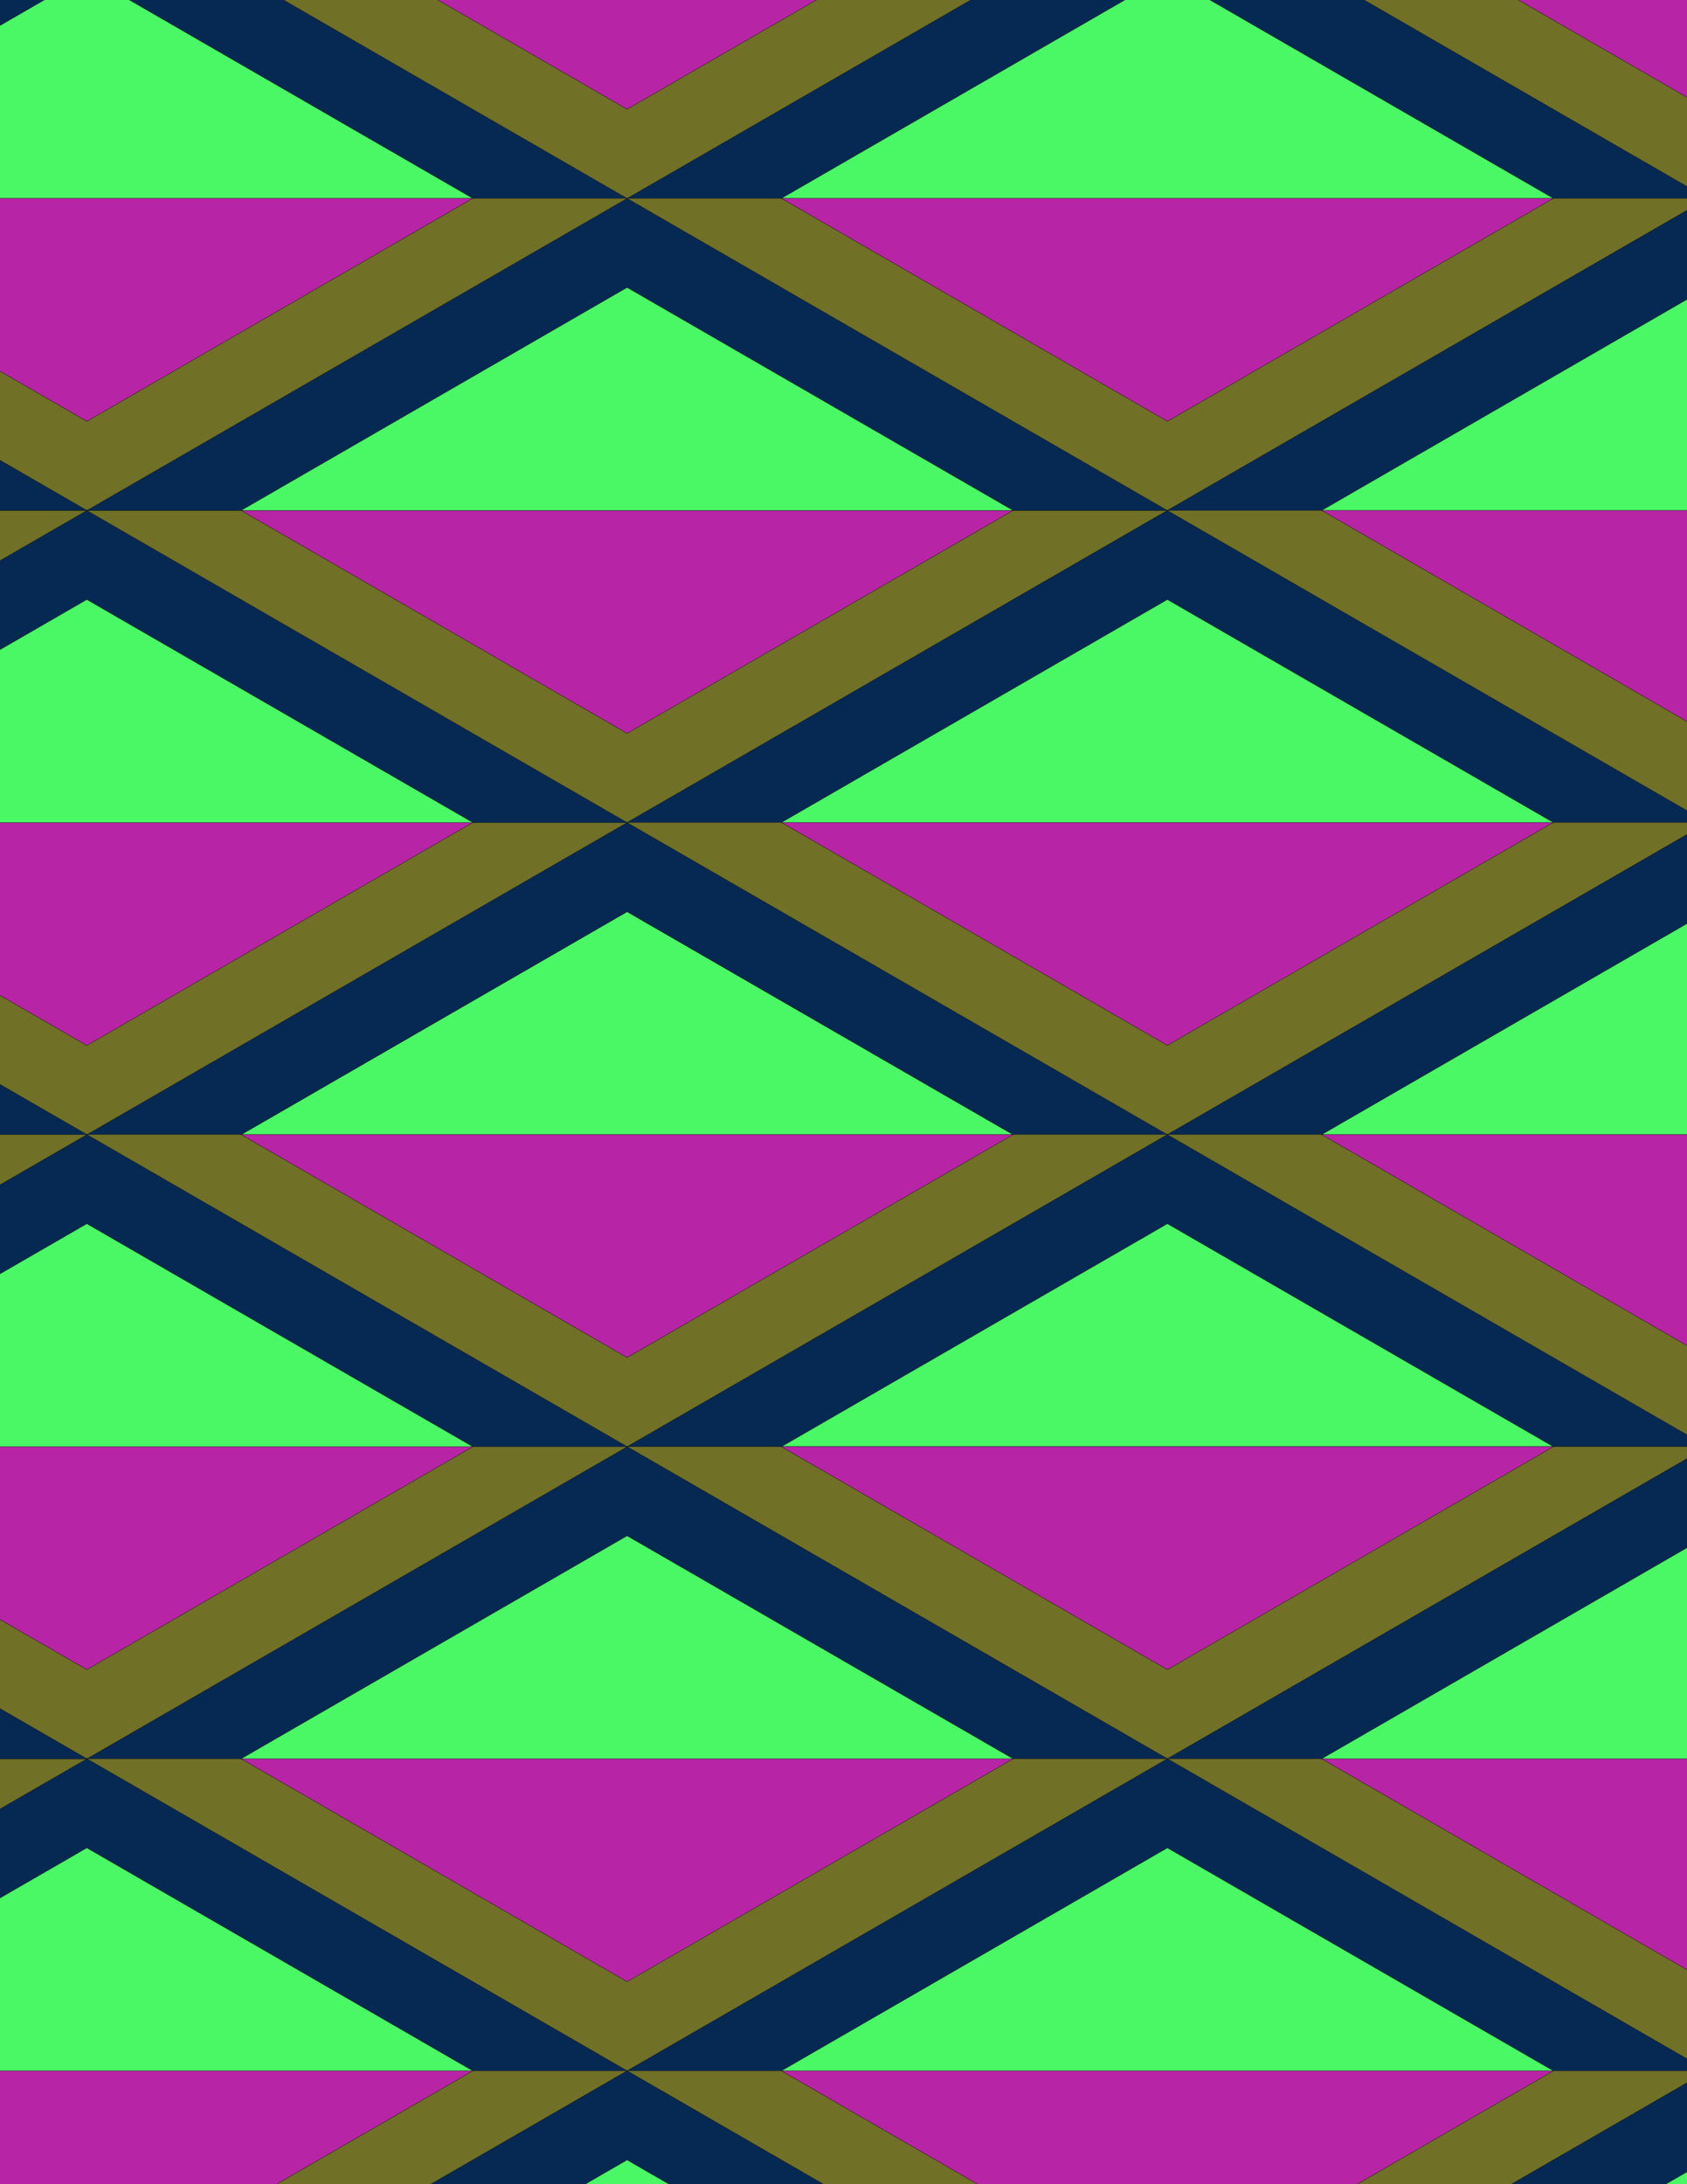 <svg xmlns="http://www.w3.org/2000/svg" xmlns:xlink="http://www.w3.org/1999/xlink" xmlns:inkscape="http://www.inkscape.org/namespaces/inkscape" version="1.1" width="612" height="792" viewBox="0 0 612 792">
<path transform="matrix(.1,0,0,-.1,0,792)" d="M875 3805.9H3675L2275 4614.1" fill="#4af866"/>
<path transform="matrix(.1,0,0,-.1,0,792)" stroke-width="1" stroke-linecap="butt" stroke-miterlimit="10" stroke-linejoin="miter" fill="none" stroke="#000000" d="M875 3805.9H3675L2275 4614.1Z"/>
<path transform="matrix(.1,0,0,-.1,0,792)" d="M2275 4614.1 3675 3805.9H4235L2275 4937.5 315 3805.9H875" fill="#052952"/>
<path transform="matrix(.1,0,0,-.1,0,792)" stroke-width="1" stroke-linecap="butt" stroke-miterlimit="10" stroke-linejoin="miter" fill="none" stroke="#000000" d="M2275 4614.1 3675 3805.9H4235L2275 4937.5 315 3805.9H875Z"/>
<path transform="matrix(.1,0,0,-.1,0,792)" d="M3675 3805.9 2275 2997.6 875 3805.9H315L2275 2674.2 4235 3805.9" fill="#707026"/>
<path transform="matrix(.1,0,0,-.1,0,792)" stroke-width="1" stroke-linecap="butt" stroke-miterlimit="10" stroke-linejoin="miter" fill="none" stroke="#000000" d="M3675 3805.9 2275 2997.6 875 3805.9H315L2275 2674.2 4235 3805.9Z"/>
<path transform="matrix(.1,0,0,-.1,0,792)" d="M3675 3805.9H875L2275 2997.6" fill="#b824a6"/>
<path transform="matrix(.1,0,0,-.1,0,792)" stroke-width="1" stroke-linecap="butt" stroke-miterlimit="10" stroke-linejoin="miter" fill="none" stroke="#000000" d="M3675 3805.9H875L2275 2997.6Z"/>
<path transform="matrix(.1,0,0,-.1,0,792)" d="M2275 4937.5H1715L315 4129.2-1085 4937.5H-1645L315 3805.9" fill="#707026"/>
<path transform="matrix(.1,0,0,-.1,0,792)" stroke-width="1" stroke-linecap="butt" stroke-miterlimit="10" stroke-linejoin="miter" fill="none" stroke="#000000" d="M2275 4937.5H1715L315 4129.2-1085 4937.5H-1645L315 3805.9Z"/>
<path transform="matrix(.1,0,0,-.1,0,792)" d="M1715 4937.5H-1085L315 4129.2" fill="#b824a6"/>
<path transform="matrix(.1,0,0,-.1,0,792)" stroke-width="1" stroke-linecap="butt" stroke-miterlimit="10" stroke-linejoin="miter" fill="none" stroke="#000000" d="M1715 4937.5H-1085L315 4129.2Z"/>
<path transform="matrix(.1,0,0,-.1,0,792)" d="M2275 4937.5 315 6069.1-1645 4937.5H-1085L315 5745.8 1715 4937.5" fill="#052952"/>
<path transform="matrix(.1,0,0,-.1,0,792)" stroke-width="1" stroke-linecap="butt" stroke-miterlimit="10" stroke-linejoin="miter" fill="none" stroke="#000000" d="M2275 4937.5 315 6069.1-1645 4937.5H-1085L315 5745.8 1715 4937.5Z"/>
<path transform="matrix(.1,0,0,-.1,0,792)" d="M-1085 4937.5H1715L315 5745.8" fill="#4af866"/>
<path transform="matrix(.1,0,0,-.1,0,792)" stroke-width="1" stroke-linecap="butt" stroke-miterlimit="10" stroke-linejoin="miter" fill="none" stroke="#000000" d="M-1085 4937.5H1715L315 5745.8Z"/>
<path transform="matrix(.1,0,0,-.1,0,792)" d="M2275 4937.5 4235 6069.1H3675L2275 5260.8 875 6069.1H315" fill="#707026"/>
<path transform="matrix(.1,0,0,-.1,0,792)" stroke-width="1" stroke-linecap="butt" stroke-miterlimit="10" stroke-linejoin="miter" fill="none" stroke="#000000" d="M2275 4937.5 4235 6069.1H3675L2275 5260.8 875 6069.1H315Z"/>
<path transform="matrix(.1,0,0,-.1,0,792)" d="M3675 6069.1H875L2275 5260.8" fill="#b824a6"/>
<path transform="matrix(.1,0,0,-.1,0,792)" stroke-width="1" stroke-linecap="butt" stroke-miterlimit="10" stroke-linejoin="miter" fill="none" stroke="#000000" d="M3675 6069.1H875L2275 5260.8Z"/>
<path transform="matrix(.1,0,0,-.1,0,792)" d="M2275 4937.5H2835L4235 5745.8 5635 4937.5H6195L4235 6069.1" fill="#052952"/>
<path transform="matrix(.1,0,0,-.1,0,792)" stroke-width="1" stroke-linecap="butt" stroke-miterlimit="10" stroke-linejoin="miter" fill="none" stroke="#000000" d="M2275 4937.5H2835L4235 5745.8 5635 4937.5H6195L4235 6069.1Z"/>
<path transform="matrix(.1,0,0,-.1,0,792)" d="M2835 4937.5H5635L4235 5745.8" fill="#4af866"/>
<path transform="matrix(.1,0,0,-.1,0,792)" stroke-width="1" stroke-linecap="butt" stroke-miterlimit="10" stroke-linejoin="miter" fill="none" stroke="#000000" d="M2835 4937.5H5635L4235 5745.8Z"/>
<path transform="matrix(.1,0,0,-.1,0,792)" d="M2835 4937.5 4235 4129.2 5635 4937.5" fill="#b824a6"/>
<path transform="matrix(.1,0,0,-.1,0,792)" stroke-width="1" stroke-linecap="butt" stroke-miterlimit="10" stroke-linejoin="miter" fill="none" stroke="#000000" d="M2835 4937.5 4235 4129.2 5635 4937.5Z"/>
<path transform="matrix(.1,0,0,-.1,0,792)" d="M2835 4937.5H2275L4235 3805.9 6195 4937.5H5635L4235 4129.2" fill="#707026"/>
<path transform="matrix(.1,0,0,-.1,0,792)" stroke-width="1" stroke-linecap="butt" stroke-miterlimit="10" stroke-linejoin="miter" fill="none" stroke="#000000" d="M2835 4937.5H2275L4235 3805.9 6195 4937.5H5635L4235 4129.2Z"/>
<path transform="matrix(.1,0,0,-.1,0,792)" d="M2275 2674.2H2835L4235 3482.5 5635 2674.2H6195L4235 3805.9" fill="#052952"/>
<path transform="matrix(.1,0,0,-.1,0,792)" stroke-width="1" stroke-linecap="butt" stroke-miterlimit="10" stroke-linejoin="miter" fill="none" stroke="#000000" d="M2275 2674.2H2835L4235 3482.5 5635 2674.2H6195L4235 3805.9Z"/>
<path transform="matrix(.1,0,0,-.1,0,792)" d="M2835 2674.2H5635L4235 3482.5" fill="#4af866"/>
<path transform="matrix(.1,0,0,-.1,0,792)" stroke-width="1" stroke-linecap="butt" stroke-miterlimit="10" stroke-linejoin="miter" fill="none" stroke="#000000" d="M2835 2674.2H5635L4235 3482.5Z"/>
<path transform="matrix(.1,0,0,-.1,0,792)" d="M2275 2674.2 4235 1542.6 6195 2674.2H5635L4235 1866 2835 2674.2" fill="#707026"/>
<path transform="matrix(.1,0,0,-.1,0,792)" stroke-width="1" stroke-linecap="butt" stroke-miterlimit="10" stroke-linejoin="miter" fill="none" stroke="#000000" d="M2275 2674.2 4235 1542.6 6195 2674.2H5635L4235 1866 2835 2674.2Z"/>
<path transform="matrix(.1,0,0,-.1,0,792)" d="M5635 2674.2H2835L4235 1866" fill="#b824a6"/>
<path transform="matrix(.1,0,0,-.1,0,792)" stroke-width="1" stroke-linecap="butt" stroke-miterlimit="10" stroke-linejoin="miter" fill="none" stroke="#000000" d="M5635 2674.2H2835L4235 1866Z"/>
<path transform="matrix(.1,0,0,-.1,0,792)" d="M2275 2674.2 315 1542.6H875L2275 2350.9 3675 1542.6H4235" fill="#052952"/>
<path transform="matrix(.1,0,0,-.1,0,792)" stroke-width="1" stroke-linecap="butt" stroke-miterlimit="10" stroke-linejoin="miter" fill="none" stroke="#000000" d="M2275 2674.2 315 1542.6H875L2275 2350.9 3675 1542.6H4235Z"/>
<path transform="matrix(.1,0,0,-.1,0,792)" d="M875 1542.6H3675L2275 2350.9" fill="#4af866"/>
<path transform="matrix(.1,0,0,-.1,0,792)" stroke-width="1" stroke-linecap="butt" stroke-miterlimit="10" stroke-linejoin="miter" fill="none" stroke="#000000" d="M875 1542.6H3675L2275 2350.9Z"/>
<path transform="matrix(.1,0,0,-.1,0,792)" d="M2275 2674.2H1715L315 1866-1085 2674.2H-1645L315 1542.6" fill="#707026"/>
<path transform="matrix(.1,0,0,-.1,0,792)" stroke-width="1" stroke-linecap="butt" stroke-miterlimit="10" stroke-linejoin="miter" fill="none" stroke="#000000" d="M2275 2674.2H1715L315 1866-1085 2674.2H-1645L315 1542.6Z"/>
<path transform="matrix(.1,0,0,-.1,0,792)" d="M1715 2674.2H-1085L315 1866" fill="#b824a6"/>
<path transform="matrix(.1,0,0,-.1,0,792)" stroke-width="1" stroke-linecap="butt" stroke-miterlimit="10" stroke-linejoin="miter" fill="none" stroke="#000000" d="M1715 2674.2H-1085L315 1866Z"/>
<path transform="matrix(.1,0,0,-.1,0,792)" d="M2275 2674.2 315 3805.9-1645 2674.2H-1085L315 3482.5 1715 2674.2" fill="#052952"/>
<path transform="matrix(.1,0,0,-.1,0,792)" stroke-width="1" stroke-linecap="butt" stroke-miterlimit="10" stroke-linejoin="miter" fill="none" stroke="#000000" d="M2275 2674.2 315 3805.9-1645 2674.2H-1085L315 3482.5 1715 2674.2Z"/>
<path transform="matrix(.1,0,0,-.1,0,792)" d="M-1085 2674.2H1715L315 3482.5" fill="#4af866"/>
<path transform="matrix(.1,0,0,-.1,0,792)" stroke-width="1" stroke-linecap="butt" stroke-miterlimit="10" stroke-linejoin="miter" fill="none" stroke="#000000" d="M-1085 2674.2H1715L315 3482.5Z"/>
<path transform="matrix(.1,0,0,-.1,0,792)" d="M4235 3805.9H4795L6195 4614.1 7595 3805.9H8155L6195 4937.5" fill="#052952"/>
<path transform="matrix(.1,0,0,-.1,0,792)" stroke-width="1" stroke-linecap="butt" stroke-miterlimit="10" stroke-linejoin="miter" fill="none" stroke="#000000" d="M4235 3805.9H4795L6195 4614.1 7595 3805.9H8155L6195 4937.5Z"/>
<path transform="matrix(.1,0,0,-.1,0,792)" d="M4795 3805.9H7595L6195 4614.1" fill="#4af866"/>
<path transform="matrix(.1,0,0,-.1,0,792)" stroke-width="1" stroke-linecap="butt" stroke-miterlimit="10" stroke-linejoin="miter" fill="none" stroke="#000000" d="M4795 3805.9H7595L6195 4614.1Z"/>
<path transform="matrix(.1,0,0,-.1,0,792)" d="M4235 3805.9 6195 2674.2 8155 3805.9H7595L6195 2997.6 4795 3805.9" fill="#707026"/>
<path transform="matrix(.1,0,0,-.1,0,792)" stroke-width="1" stroke-linecap="butt" stroke-miterlimit="10" stroke-linejoin="miter" fill="none" stroke="#000000" d="M4235 3805.9 6195 2674.2 8155 3805.9H7595L6195 2997.6 4795 3805.9Z"/>
<path transform="matrix(.1,0,0,-.1,0,792)" d="M7595 3805.9H4795L6195 2997.6" fill="#b824a6"/>
<path transform="matrix(.1,0,0,-.1,0,792)" stroke-width="1" stroke-linecap="butt" stroke-miterlimit="10" stroke-linejoin="miter" fill="none" stroke="#000000" d="M7595 3805.9H4795L6195 2997.6Z"/>
<path transform="matrix(.1,0,0,-.1,0,792)" d="M4235 6069.1 2275 7200.7 315 6069.1H875L2275 6877.4 3675 6069.1" fill="#052952"/>
<path transform="matrix(.1,0,0,-.1,0,792)" stroke-width="1" stroke-linecap="butt" stroke-miterlimit="10" stroke-linejoin="miter" fill="none" stroke="#000000" d="M4235 6069.1 2275 7200.7 315 6069.1H875L2275 6877.4 3675 6069.1Z"/>
<path transform="matrix(.1,0,0,-.1,0,792)" d="M875 6069.1H3675L2275 6877.4" fill="#4af866"/>
<path transform="matrix(.1,0,0,-.1,0,792)" stroke-width="1" stroke-linecap="butt" stroke-miterlimit="10" stroke-linejoin="miter" fill="none" stroke="#000000" d="M875 6069.1H3675L2275 6877.4Z"/>
<path transform="matrix(.1,0,0,-.1,0,792)" d="M4235 6069.1 6195 7200.7H5635L4235 6392.4 2835 7200.7H2275" fill="#707026"/>
<path transform="matrix(.1,0,0,-.1,0,792)" stroke-width="1" stroke-linecap="butt" stroke-miterlimit="10" stroke-linejoin="miter" fill="none" stroke="#000000" d="M4235 6069.1 6195 7200.7H5635L4235 6392.4 2835 7200.7H2275Z"/>
<path transform="matrix(.1,0,0,-.1,0,792)" d="M5635 7200.7H2835L4235 6392.4" fill="#b824a6"/>
<path transform="matrix(.1,0,0,-.1,0,792)" stroke-width="1" stroke-linecap="butt" stroke-miterlimit="10" stroke-linejoin="miter" fill="none" stroke="#000000" d="M5635 7200.7H2835L4235 6392.4Z"/>
<path transform="matrix(.1,0,0,-.1,0,792)" d="M4235 6069.1H4795L6195 6877.4 7595 6069.1H8155L6195 7200.7" fill="#052952"/>
<path transform="matrix(.1,0,0,-.1,0,792)" stroke-width="1" stroke-linecap="butt" stroke-miterlimit="10" stroke-linejoin="miter" fill="none" stroke="#000000" d="M4235 6069.1H4795L6195 6877.4 7595 6069.1H8155L6195 7200.7Z"/>
<path transform="matrix(.1,0,0,-.1,0,792)" d="M4795 6069.1H7595L6195 6877.4" fill="#4af866"/>
<path transform="matrix(.1,0,0,-.1,0,792)" stroke-width="1" stroke-linecap="butt" stroke-miterlimit="10" stroke-linejoin="miter" fill="none" stroke="#000000" d="M4795 6069.1H7595L6195 6877.4Z"/>
<path transform="matrix(.1,0,0,-.1,0,792)" d="M4235 6069.1 6195 4937.5 8155 6069.1H7595L6195 5260.8 4795 6069.1" fill="#707026"/>
<path transform="matrix(.1,0,0,-.1,0,792)" stroke-width="1" stroke-linecap="butt" stroke-miterlimit="10" stroke-linejoin="miter" fill="none" stroke="#000000" d="M4235 6069.1 6195 4937.5 8155 6069.1H7595L6195 5260.8 4795 6069.1Z"/>
<path transform="matrix(.1,0,0,-.1,0,792)" d="M7595 6069.1H4795L6195 5260.8" fill="#b824a6"/>
<path transform="matrix(.1,0,0,-.1,0,792)" stroke-width="1" stroke-linecap="butt" stroke-miterlimit="10" stroke-linejoin="miter" fill="none" stroke="#000000" d="M7595 6069.1H4795L6195 5260.8Z"/>
<path transform="matrix(.1,0,0,-.1,0,792)" d="M3675 1542.6 2275 734.398 875 1542.6H315L2275 411 4235 1542.6" fill="#707026"/>
<path transform="matrix(.1,0,0,-.1,0,792)" stroke-width="1" stroke-linecap="butt" stroke-miterlimit="10" stroke-linejoin="miter" fill="none" stroke="#000000" d="M3675 1542.6 2275 734.398 875 1542.6H315L2275 411 4235 1542.6Z"/>
<path transform="matrix(.1,0,0,-.1,0,792)" d="M3675 1542.6H875L2275 734.398" fill="#b824a6"/>
<path transform="matrix(.1,0,0,-.1,0,792)" stroke-width="1" stroke-linecap="butt" stroke-miterlimit="10" stroke-linejoin="miter" fill="none" stroke="#000000" d="M3675 1542.6H875L2275 734.398Z"/>
<path transform="matrix(.1,0,0,-.1,0,792)" d="M4235 1542.6H4795L6195 2350.9 7595 1542.6H8155L6195 2674.2" fill="#052952"/>
<path transform="matrix(.1,0,0,-.1,0,792)" stroke-width="1" stroke-linecap="butt" stroke-miterlimit="10" stroke-linejoin="miter" fill="none" stroke="#000000" d="M4235 1542.6H4795L6195 2350.9 7595 1542.6H8155L6195 2674.2Z"/>
<path transform="matrix(.1,0,0,-.1,0,792)" d="M4795 1542.6H7595L6195 2350.9" fill="#4af866"/>
<path transform="matrix(.1,0,0,-.1,0,792)" stroke-width="1" stroke-linecap="butt" stroke-miterlimit="10" stroke-linejoin="miter" fill="none" stroke="#000000" d="M4795 1542.6H7595L6195 2350.9Z"/>
<path transform="matrix(.1,0,0,-.1,0,792)" d="M4235 1542.6 6195 411 8155 1542.6H7595L6195 734.398 4795 1542.6" fill="#707026"/>
<path transform="matrix(.1,0,0,-.1,0,792)" stroke-width="1" stroke-linecap="butt" stroke-miterlimit="10" stroke-linejoin="miter" fill="none" stroke="#000000" d="M4235 1542.6 6195 411 8155 1542.6H7595L6195 734.398 4795 1542.6Z"/>
<path transform="matrix(.1,0,0,-.1,0,792)" d="M7595 1542.6H4795L6195 734.398" fill="#b824a6"/>
<path transform="matrix(.1,0,0,-.1,0,792)" stroke-width="1" stroke-linecap="butt" stroke-miterlimit="10" stroke-linejoin="miter" fill="none" stroke="#000000" d="M7595 1542.6H4795L6195 734.398Z"/>
<path transform="matrix(.1,0,0,-.1,0,792)" d="M4235 1542.6 2275 411H2835L4235 1219.3 5635 411H6195" fill="#052952"/>
<path transform="matrix(.1,0,0,-.1,0,792)" stroke-width="1" stroke-linecap="butt" stroke-miterlimit="10" stroke-linejoin="miter" fill="none" stroke="#000000" d="M4235 1542.6 2275 411H2835L4235 1219.3 5635 411H6195Z"/>
<path transform="matrix(.1,0,0,-.1,0,792)" d="M2835 411H5635L4235 1219.3" fill="#4af866"/>
<path transform="matrix(.1,0,0,-.1,0,792)" stroke-width="1" stroke-linecap="butt" stroke-miterlimit="10" stroke-linejoin="miter" fill="none" stroke="#000000" d="M2835 411H5635L4235 1219.3Z"/>
<path transform="matrix(.1,0,0,-.1,0,792)" d="M2835 7200.7 4235 8009 5635 7200.7H6195L4235 8332.3 2275 7200.7" fill="#052952"/>
<path transform="matrix(.1,0,0,-.1,0,792)" stroke-width="1" stroke-linecap="butt" stroke-miterlimit="10" stroke-linejoin="miter" fill="none" stroke="#000000" d="M2835 7200.7 4235 8009 5635 7200.7H6195L4235 8332.3 2275 7200.7Z"/>
<path transform="matrix(.1,0,0,-.1,0,792)" d="M2835 7200.7H5635L4235 8009" fill="#4af866"/>
<path transform="matrix(.1,0,0,-.1,0,792)" stroke-width="1" stroke-linecap="butt" stroke-miterlimit="10" stroke-linejoin="miter" fill="none" stroke="#000000" d="M2835 7200.7H5635L4235 8009Z"/>
<path transform="matrix(.1,0,0,-.1,0,792)" d="M2275 7200.7H1715L315 6392.4-1085 7200.7H-1645L315 6069.1" fill="#707026"/>
<path transform="matrix(.1,0,0,-.1,0,792)" stroke-width="1" stroke-linecap="butt" stroke-miterlimit="10" stroke-linejoin="miter" fill="none" stroke="#000000" d="M2275 7200.7H1715L315 6392.4-1085 7200.7H-1645L315 6069.1Z"/>
<path transform="matrix(.1,0,0,-.1,0,792)" d="M1715 7200.7H-1085L315 6392.4" fill="#b824a6"/>
<path transform="matrix(.1,0,0,-.1,0,792)" stroke-width="1" stroke-linecap="butt" stroke-miterlimit="10" stroke-linejoin="miter" fill="none" stroke="#000000" d="M1715 7200.7H-1085L315 6392.4Z"/>
<path transform="matrix(.1,0,0,-.1,0,792)" d="M2275 7200.7 315 8332.3-1645 7200.7H-1085L315 8009 1715 7200.7" fill="#052952"/>
<path transform="matrix(.1,0,0,-.1,0,792)" stroke-width="1" stroke-linecap="butt" stroke-miterlimit="10" stroke-linejoin="miter" fill="none" stroke="#000000" d="M2275 7200.7 315 8332.3-1645 7200.7H-1085L315 8009 1715 7200.7Z"/>
<path transform="matrix(.1,0,0,-.1,0,792)" d="M-1085 7200.7H1715L315 8009" fill="#4af866"/>
<path transform="matrix(.1,0,0,-.1,0,792)" stroke-width="1" stroke-linecap="butt" stroke-miterlimit="10" stroke-linejoin="miter" fill="none" stroke="#000000" d="M-1085 7200.7H1715L315 8009Z"/>
<path transform="matrix(.1,0,0,-.1,0,792)" d="M2275 7200.7 4235 8332.3H3675L2275 7524 875 8332.3H315" fill="#707026"/>
<path transform="matrix(.1,0,0,-.1,0,792)" stroke-width="1" stroke-linecap="butt" stroke-miterlimit="10" stroke-linejoin="miter" fill="none" stroke="#000000" d="M2275 7200.7 4235 8332.3H3675L2275 7524 875 8332.3H315Z"/>
<path transform="matrix(.1,0,0,-.1,0,792)" d="M3675 8332.3H875L2275 7524" fill="#b824a6"/>
<path transform="matrix(.1,0,0,-.1,0,792)" stroke-width="1" stroke-linecap="butt" stroke-miterlimit="10" stroke-linejoin="miter" fill="none" stroke="#000000" d="M3675 8332.3H875L2275 7524Z"/>
<path transform="matrix(.1,0,0,-.1,0,792)" d="M315 6069.1H-245L-1645 5260.8-3045 6069.1H-3605L-1645 4937.5" fill="#707026"/>
<path transform="matrix(.1,0,0,-.1,0,792)" stroke-width="1" stroke-linecap="butt" stroke-miterlimit="10" stroke-linejoin="miter" fill="none" stroke="#000000" d="M315 6069.1H-245L-1645 5260.8-3045 6069.1H-3605L-1645 4937.5Z"/>
<path transform="matrix(.1,0,0,-.1,0,792)" d="M315 6069.1-1645 7200.7-3605 6069.1H-3045L-1645 6877.4-245 6069.1" fill="#052952"/>
<path transform="matrix(.1,0,0,-.1,0,792)" stroke-width="1" stroke-linecap="butt" stroke-miterlimit="10" stroke-linejoin="miter" fill="none" stroke="#000000" d="M315 6069.1-1645 7200.7-3605 6069.1H-3045L-1645 6877.4-245 6069.1Z"/>
<path transform="matrix(.1,0,0,-.1,0,792)" d="M315 3805.9H-245L-1645 2997.6-3045 3805.9H-3605L-1645 2674.2" fill="#707026"/>
<path transform="matrix(.1,0,0,-.1,0,792)" stroke-width="1" stroke-linecap="butt" stroke-miterlimit="10" stroke-linejoin="miter" fill="none" stroke="#000000" d="M315 3805.9H-245L-1645 2997.6-3045 3805.9H-3605L-1645 2674.2Z"/>
<path transform="matrix(.1,0,0,-.1,0,792)" d="M315 3805.9-1645 4937.5-3605 3805.9H-3045L-1645 4614.1-245 3805.9" fill="#052952"/>
<path transform="matrix(.1,0,0,-.1,0,792)" stroke-width="1" stroke-linecap="butt" stroke-miterlimit="10" stroke-linejoin="miter" fill="none" stroke="#000000" d="M315 3805.9-1645 4937.5-3605 3805.9H-3045L-1645 4614.1-245 3805.9Z"/>
<path transform="matrix(.1,0,0,-.1,0,792)" d="M315 1542.6-1645 411H-1085L315 1219.3 1715 411H2275" fill="#052952"/>
<path transform="matrix(.1,0,0,-.1,0,792)" stroke-width="1" stroke-linecap="butt" stroke-miterlimit="10" stroke-linejoin="miter" fill="none" stroke="#000000" d="M315 1542.6-1645 411H-1085L315 1219.3 1715 411H2275Z"/>
<path transform="matrix(.1,0,0,-.1,0,792)" d="M-1085 411H1715L315 1219.3" fill="#4af866"/>
<path transform="matrix(.1,0,0,-.1,0,792)" stroke-width="1" stroke-linecap="butt" stroke-miterlimit="10" stroke-linejoin="miter" fill="none" stroke="#000000" d="M-1085 411H1715L315 1219.3Z"/>
<path transform="matrix(.1,0,0,-.1,0,792)" d="M315 1542.6H-245L-1645 734.398-3045 1542.6H-3605L-1645 411" fill="#707026"/>
<path transform="matrix(.1,0,0,-.1,0,792)" stroke-width="1" stroke-linecap="butt" stroke-miterlimit="10" stroke-linejoin="miter" fill="none" stroke="#000000" d="M315 1542.6H-245L-1645 734.398-3045 1542.6H-3605L-1645 411Z"/>
<path transform="matrix(.1,0,0,-.1,0,792)" d="M315 1542.6-1645 2674.2-3605 1542.6H-3045L-1645 2350.9-245 1542.6" fill="#052952"/>
<path transform="matrix(.1,0,0,-.1,0,792)" stroke-width="1" stroke-linecap="butt" stroke-miterlimit="10" stroke-linejoin="miter" fill="none" stroke="#000000" d="M315 1542.6-1645 2674.2-3605 1542.6H-3045L-1645 2350.9-245 1542.6Z"/>
<path transform="matrix(.1,0,0,-.1,0,792)" d="M1715 411 315-397.301-1085 411H-1645L315-720.602 2275 411" fill="#707026"/>
<path transform="matrix(.1,0,0,-.1,0,792)" stroke-width="1" stroke-linecap="butt" stroke-miterlimit="10" stroke-linejoin="miter" fill="none" stroke="#000000" d="M1715 411 315-397.301-1085 411H-1645L315-720.602 2275 411Z"/>
<path transform="matrix(.1,0,0,-.1,0,792)" d="M1715 411H-1085L315-397.301" fill="#b824a6"/>
<path transform="matrix(.1,0,0,-.1,0,792)" stroke-width="1" stroke-linecap="butt" stroke-miterlimit="10" stroke-linejoin="miter" fill="none" stroke="#000000" d="M1715 411H-1085L315-397.301Z"/>
<path transform="matrix(.1,0,0,-.1,0,792)" d="M2275 411 4235-720.602 6195 411H5635L4235-397.301 2835 411" fill="#707026"/>
<path transform="matrix(.1,0,0,-.1,0,792)" stroke-width="1" stroke-linecap="butt" stroke-miterlimit="10" stroke-linejoin="miter" fill="none" stroke="#000000" d="M2275 411 4235-720.602 6195 411H5635L4235-397.301 2835 411Z"/>
<path transform="matrix(.1,0,0,-.1,0,792)" d="M5635 411H2835L4235-397.301" fill="#b824a6"/>
<path transform="matrix(.1,0,0,-.1,0,792)" stroke-width="1" stroke-linecap="butt" stroke-miterlimit="10" stroke-linejoin="miter" fill="none" stroke="#000000" d="M5635 411H2835L4235-397.301Z"/>
<path transform="matrix(.1,0,0,-.1,0,792)" d="M2275 411 315-720.602H875L2275 87.699 3675-720.602H4235" fill="#052952"/>
<path transform="matrix(.1,0,0,-.1,0,792)" stroke-width="1" stroke-linecap="butt" stroke-miterlimit="10" stroke-linejoin="miter" fill="none" stroke="#000000" d="M2275 411 315-720.602H875L2275 87.699 3675-720.602H4235Z"/>
<path transform="matrix(.1,0,0,-.1,0,792)" d="M875-720.602H3675L2275 87.699" fill="#4af866"/>
<path transform="matrix(.1,0,0,-.1,0,792)" stroke-width="1" stroke-linecap="butt" stroke-miterlimit="10" stroke-linejoin="miter" fill="none" stroke="#000000" d="M875-720.602H3675L2275 87.699Z"/>
<path transform="matrix(.1,0,0,-.1,0,792)" d="M315 8332.3H-245L-1645 7524-3045 8332.3H-3605L-1645 7200.7" fill="#707026"/>
<path transform="matrix(.1,0,0,-.1,0,792)" stroke-width="1" stroke-linecap="butt" stroke-miterlimit="10" stroke-linejoin="miter" fill="none" stroke="#000000" d="M315 8332.3H-245L-1645 7524-3045 8332.3H-3605L-1645 7200.7Z"/>
<path transform="matrix(.1,0,0,-.1,0,792)" d="M4235 8332.3 6195 7200.7 8155 8332.3H7595L6195 7524 4795 8332.3" fill="#707026"/>
<path transform="matrix(.1,0,0,-.1,0,792)" stroke-width="1" stroke-linecap="butt" stroke-miterlimit="10" stroke-linejoin="miter" fill="none" stroke="#000000" d="M4235 8332.3 6195 7200.7 8155 8332.3H7595L6195 7524 4795 8332.3Z"/>
<path transform="matrix(.1,0,0,-.1,0,792)" d="M7595 8332.3H4795L6195 7524" fill="#b824a6"/>
<path transform="matrix(.1,0,0,-.1,0,792)" stroke-width="1" stroke-linecap="butt" stroke-miterlimit="10" stroke-linejoin="miter" fill="none" stroke="#000000" d="M7595 8332.3H4795L6195 7524Z"/>
<path transform="matrix(.1,0,0,-.1,0,792)" d="M6195 411 4235-720.602H4795L6195 87.699 7595-720.602H8155" fill="#052952"/>
<path transform="matrix(.1,0,0,-.1,0,792)" stroke-width="1" stroke-linecap="butt" stroke-miterlimit="10" stroke-linejoin="miter" fill="none" stroke="#000000" d="M6195 411 4235-720.602H4795L6195 87.699 7595-720.602H8155Z"/>
<path transform="matrix(.1,0,0,-.1,0,792)" d="M4795-720.602H7595L6195 87.699" fill="#4af866"/>
<path transform="matrix(.1,0,0,-.1,0,792)" stroke-width="1" stroke-linecap="butt" stroke-miterlimit="10" stroke-linejoin="miter" fill="none" stroke="#000000" d="M4795-720.602H7595L6195 87.699Z"/>
<path transform="matrix(.1,0,0,-.1,0,792)" d="M315-720.602-1645 411-3605-720.602H-3045L-1645 87.699-245-720.602" fill="#052952"/>
<path transform="matrix(.1,0,0,-.1,0,792)" stroke-width="1" stroke-linecap="butt" stroke-miterlimit="10" stroke-linejoin="miter" fill="none" stroke="#000000" d="M315-720.602-1645 411-3605-720.602H-3045L-1645 87.699-245-720.602Z"/>
</svg>
